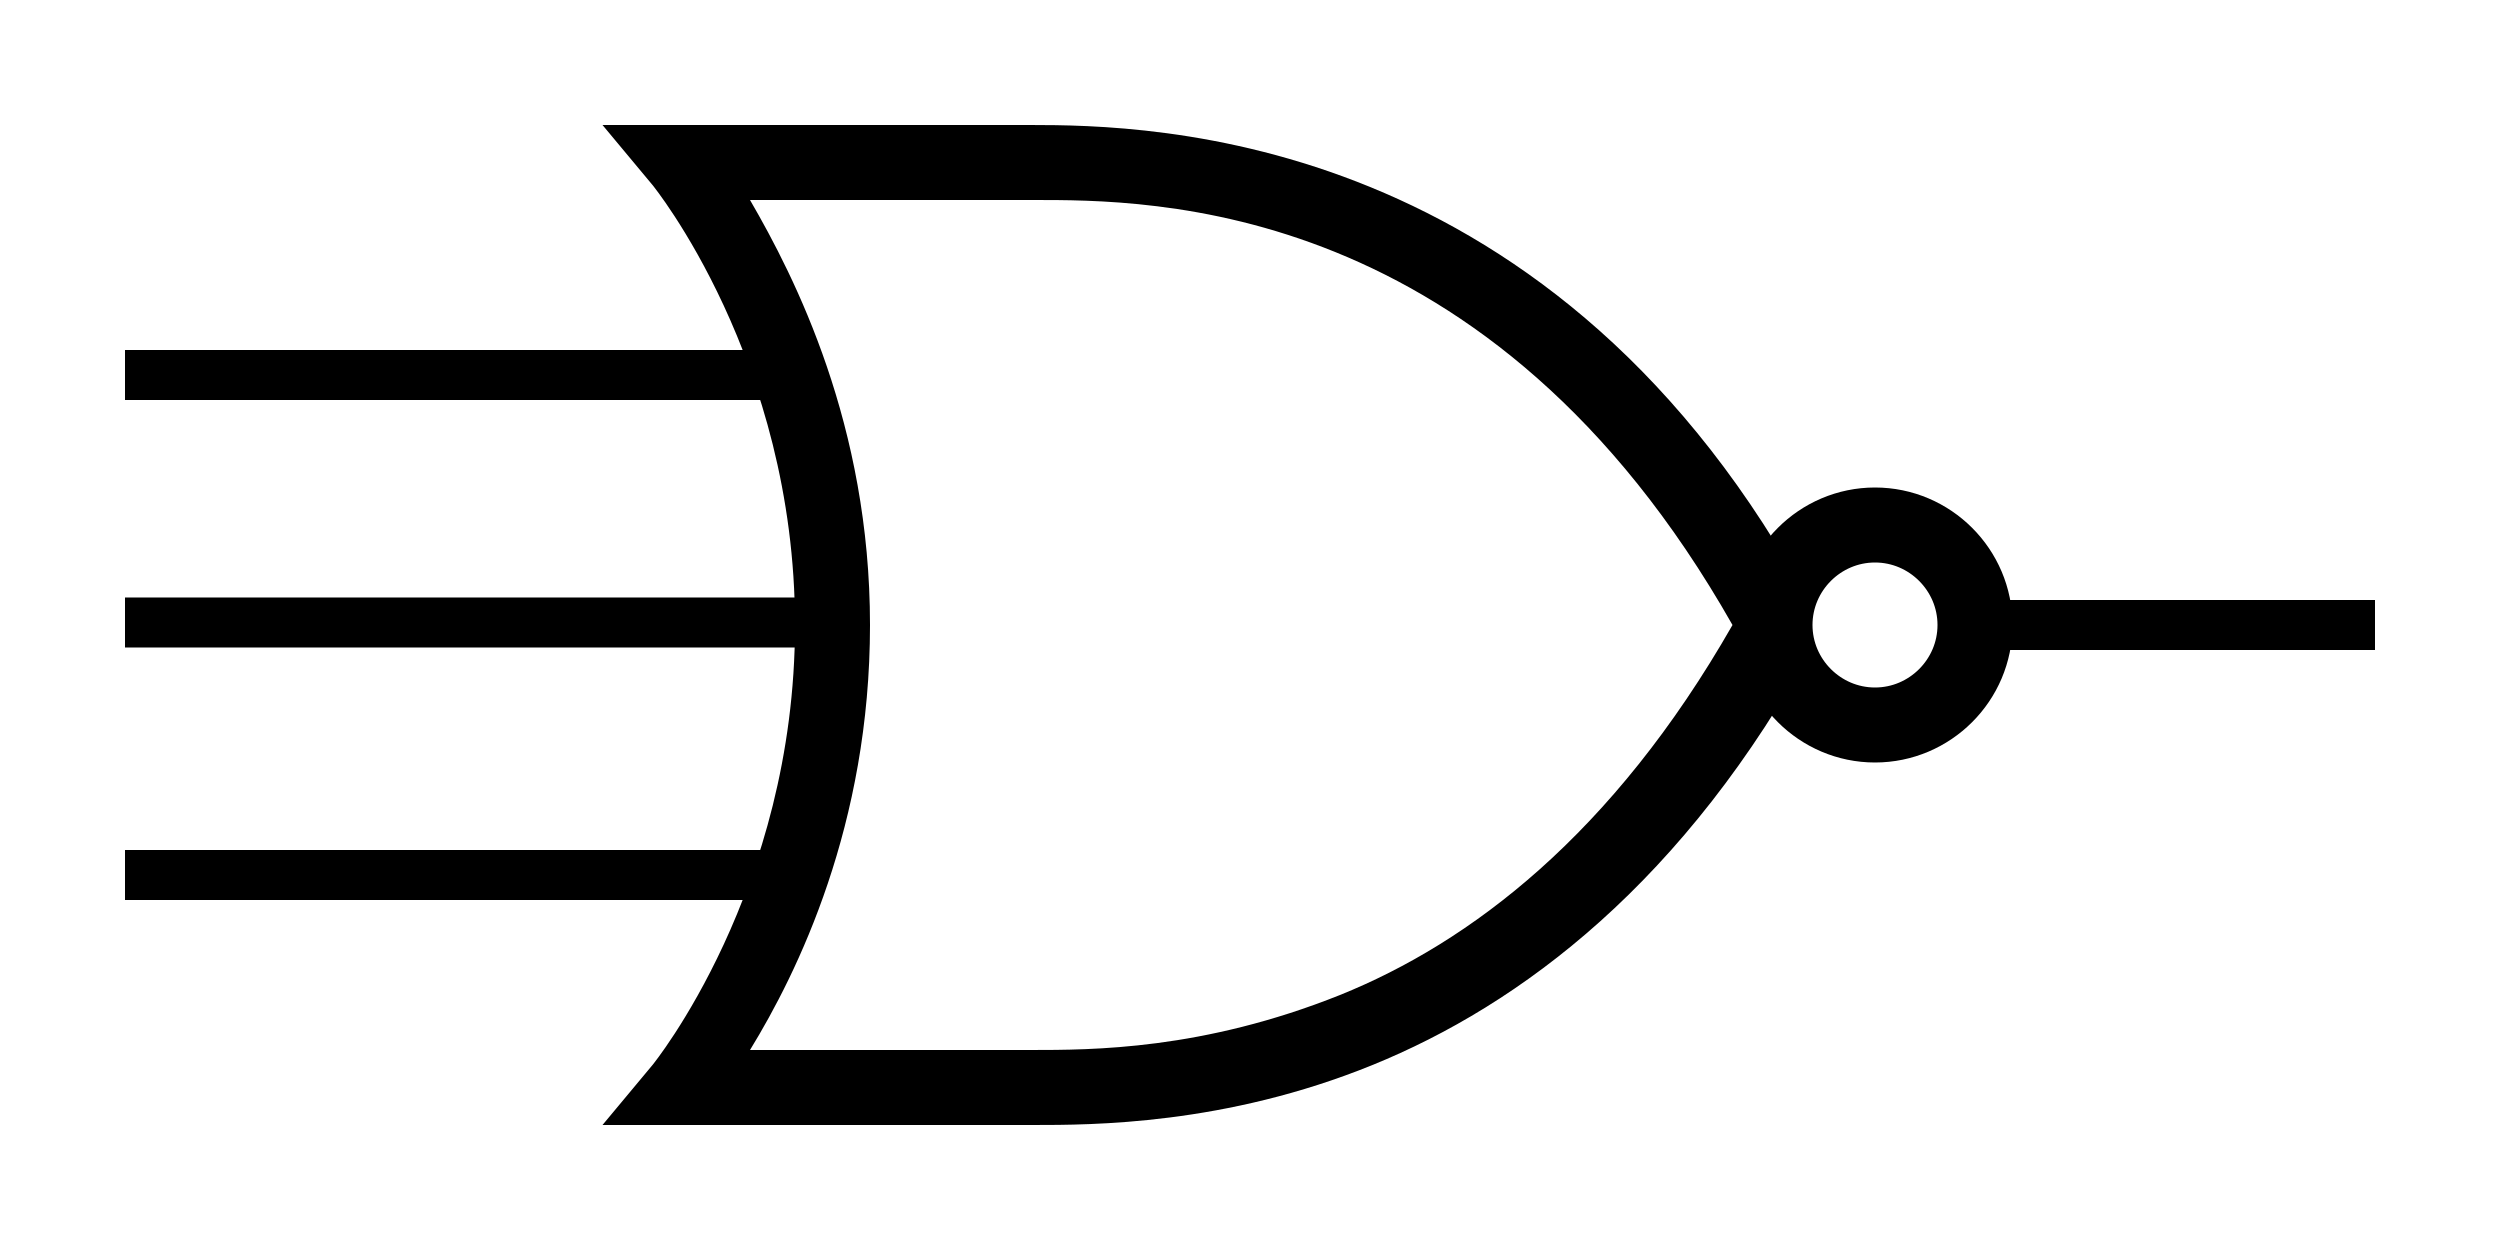 <?xml version="1.0" encoding="utf-8"?>
<!-- Generator: Adobe Illustrator 22.1.0, SVG Export Plug-In . SVG Version: 6.00 Build 0)  -->
<svg version="1.1" id="Calque_1" xmlns="http://www.w3.org/2000/svg" xmlns:xlink="http://www.w3.org/1999/xlink" x="0px" y="0px"
	 viewBox="0 0 100 50" style="enable-background:new 0 0 100 50;" xml:space="preserve">
<style type="text/css">
	.st0{fill:none;stroke:#000000;stroke-width:2;}
	.st1{fill:none;stroke:#000000;stroke-width:3;}
</style>
<path class="st0" d="M79,25h16 M31,15H5 M32.8,24.9H5 M32,35H5"/>
<path d="M24.1,5l2,2.4c0,0,5.7,7,5.7,17.6s-5.7,17.6-5.7,17.6l-2,2.4h17.2c2.4,0,7.7,0,13.6-2.4s12.5-7.3,17.7-16.9L71.2,25l1.3-0.7
	C62.3,5.2,46,5,41.2,5H24.1z M30,8h11.3c4.7,0,18.3-0.1,28,17c-4.8,8.4-10.5,12.7-15.7,14.8C48.1,42,43.7,42,41.2,42H30
	c1.9-3.1,4.8-9,4.8-17C34.8,17,31.8,11.1,30,8z"/>
<path class="st1" d="M79,25c0,2.2-1.8,4-4,4s-4-1.8-4-4s1.8-4,4-4S79,22.8,79,25z"/>
</svg>
